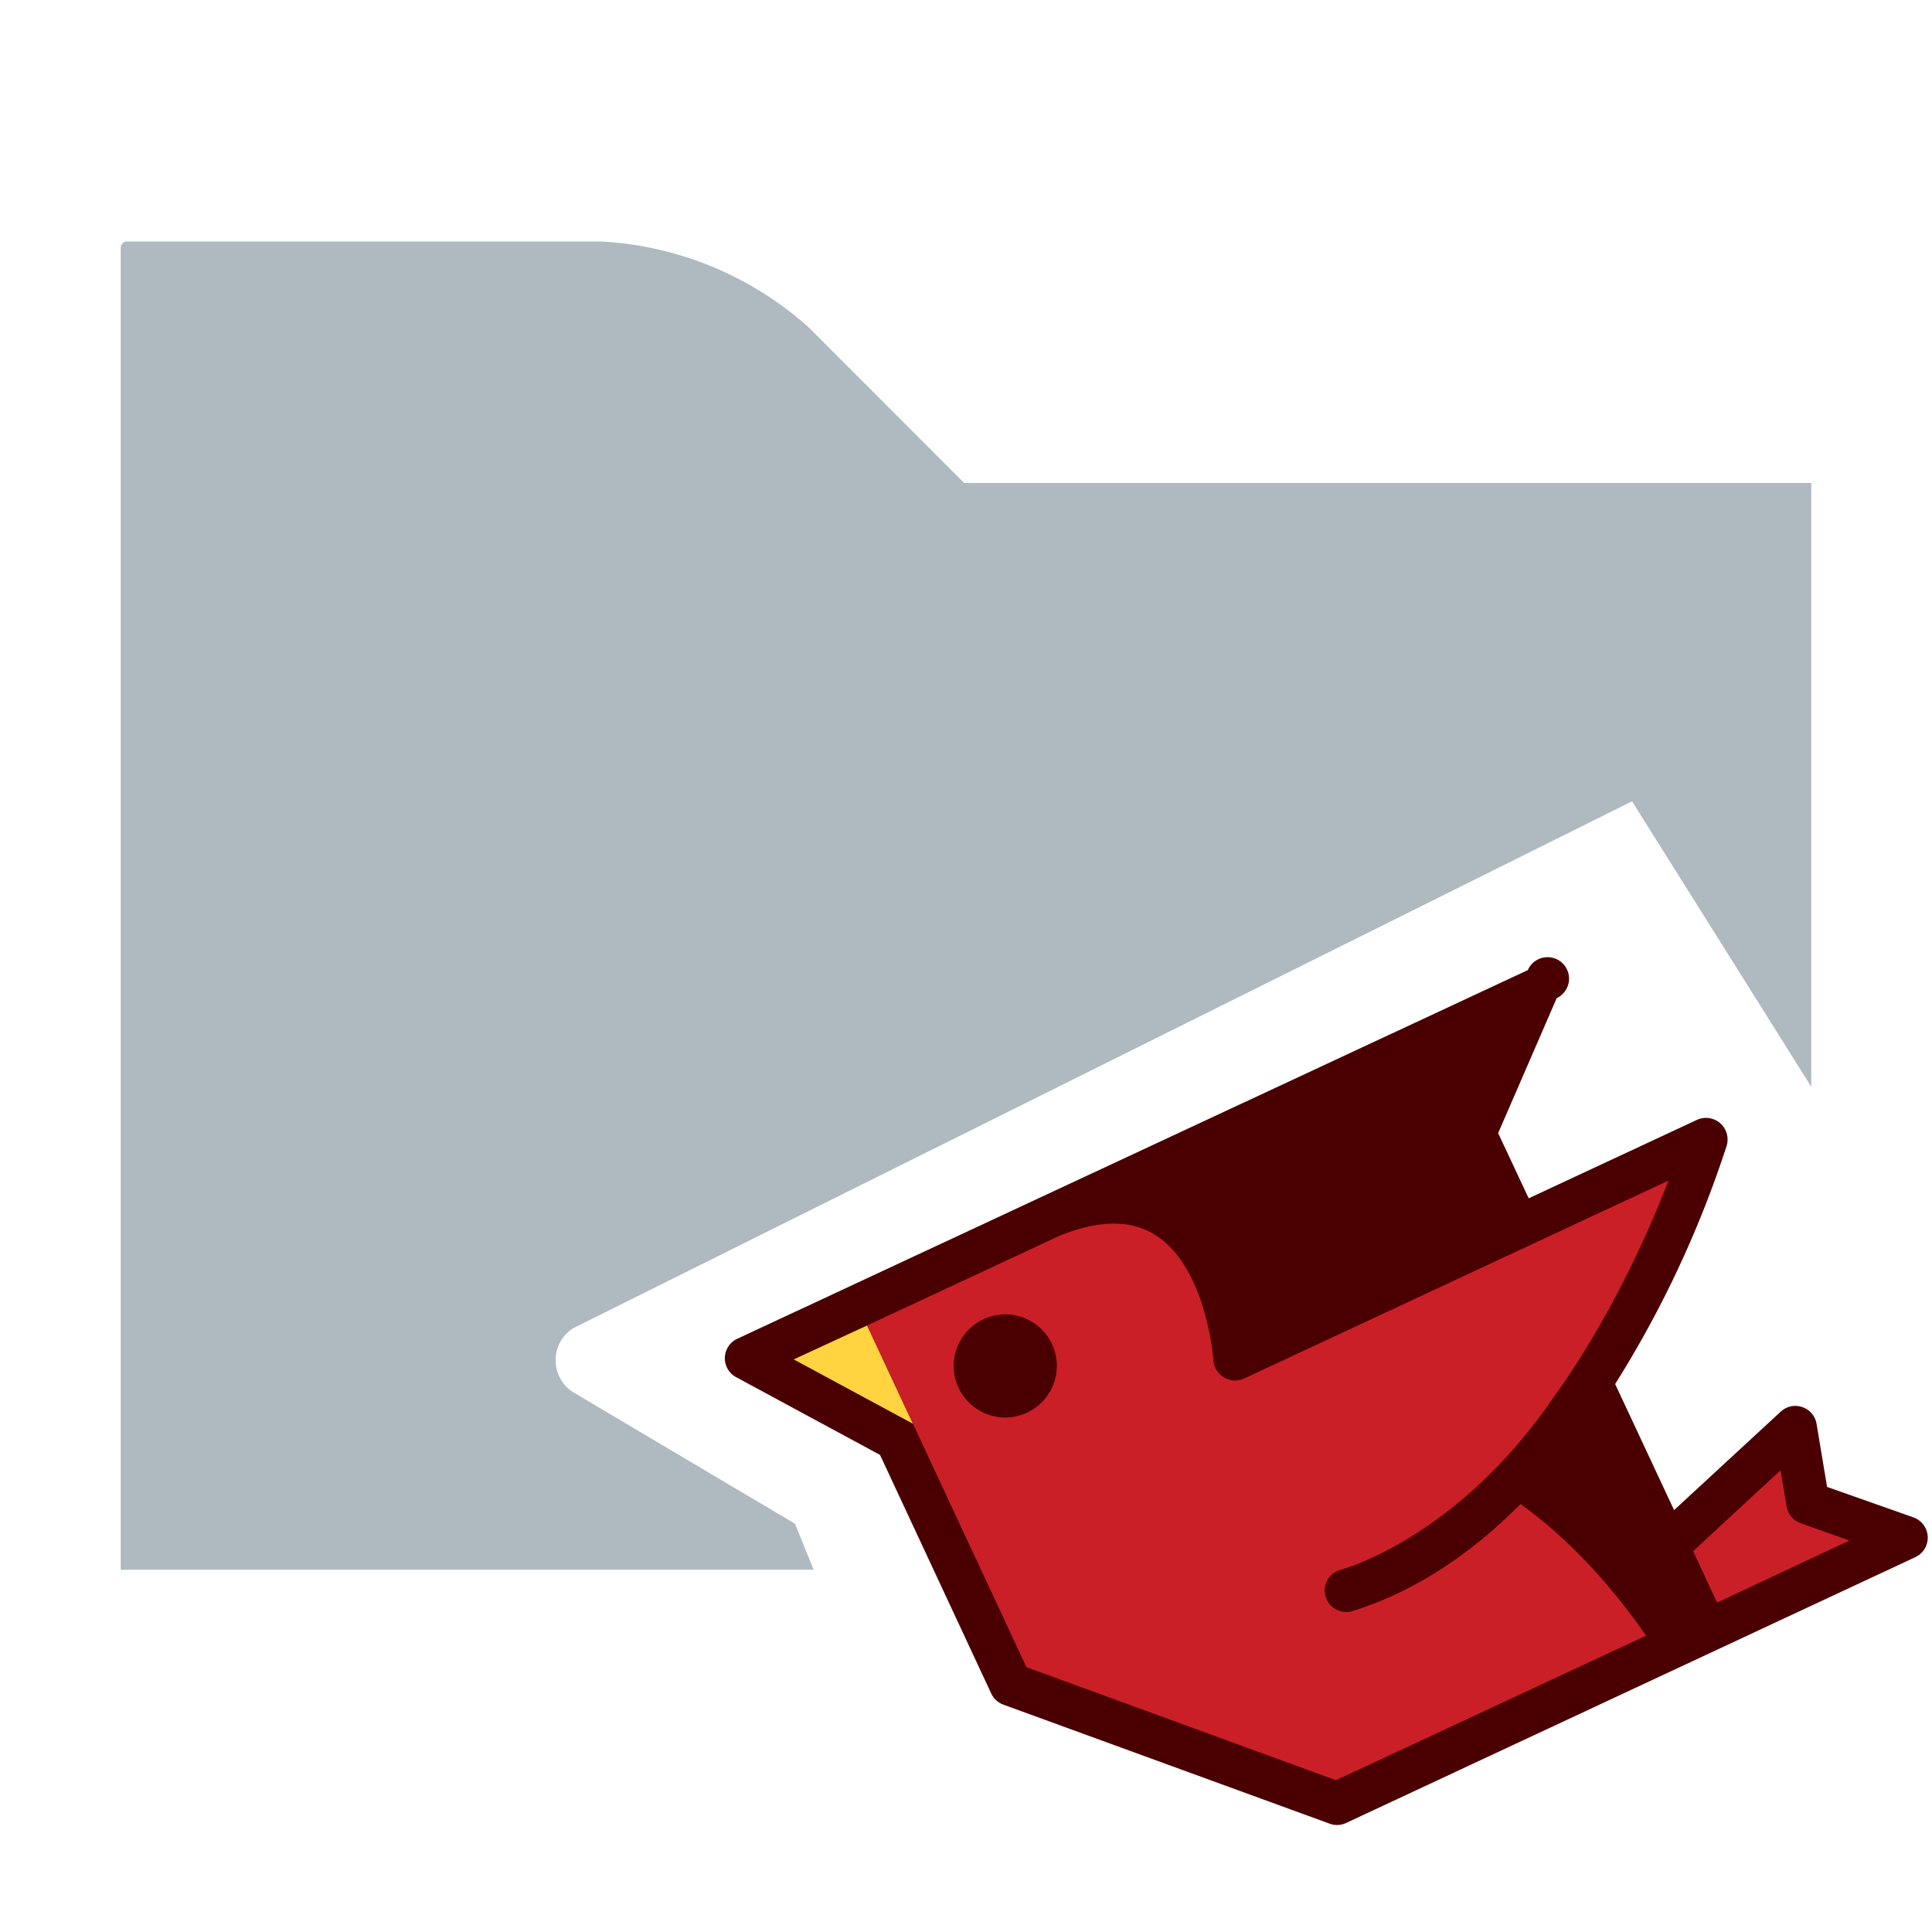 <svg xmlns="http://www.w3.org/2000/svg" width="16" height="16" viewBox="0 0 16 16"><rect id="frame" width="16" height="16" fill="none"/><g fill="none" fill-rule="evenodd"><path fill="#9AA7B0" fill-opacity=".8" d="M15 9l-1.484-2.364-8.754 4.356a.304.304 0 0 0-.16.264.309.309 0 0 0 .145.274l1.837 1.089.154.381H1V2.051C1 2.023 1.023 2 1.051 2H4.98a2.8 2.8 0 0 1 1.717.711L7.985 4H15v5z"/><path fill="#4A0000" d="M15.845 12.566l-.714-.252-.087-.522a.178.178 0 0 0-.296-.102l-.884.816-.488-1.044a8.832 8.832 0 0 0 .924-1.975.179.179 0 0 0-.246-.213l-1.394.65-.253-.54.485-1.118a.178.178 0 1 0-.239-.232l-6.547 3.053a.178.178 0 0 0-.01.318l1.192.644.921 1.976a.18.18 0 0 0 .1.092l2.703.986a.177.177 0 0 0 .136-.006l4.713-2.201a.178.178 0 0 0-.016-.33"/><path fill="#CA1F27" d="M14.796 12.476l-.05-.3-.724.67.198.426 1.096-.514-.403-.143a.18.18 0 0 1-.117-.139"/><path fill="#FFD440" d="M7.561 11.791l-.988-.533.608-.281.38.814"/><path fill="#CA1F27" d="M12.873 11.562l.008-.01c.462-.65.773-1.351.937-1.775l-3.516 1.64a.18.18 0 0 1-.253-.15c0-.008-.055-.773-.484-1.041-.2-.126-.467-.123-.79.008l-1.594.743 1.32 2.83 2.563.936 2.568-1.197c-.168-.244-.541-.736-1.04-1.09-.39.393-.852.718-1.39.886a.178.178 0 1 1-.106-.34s.962-.245 1.777-1.44"/><path fill="#4A0000" d="M8.485 10.916a.427.427 0 1 0-.292.802.427.427 0 0 0 .292-.802"/></g></svg>
